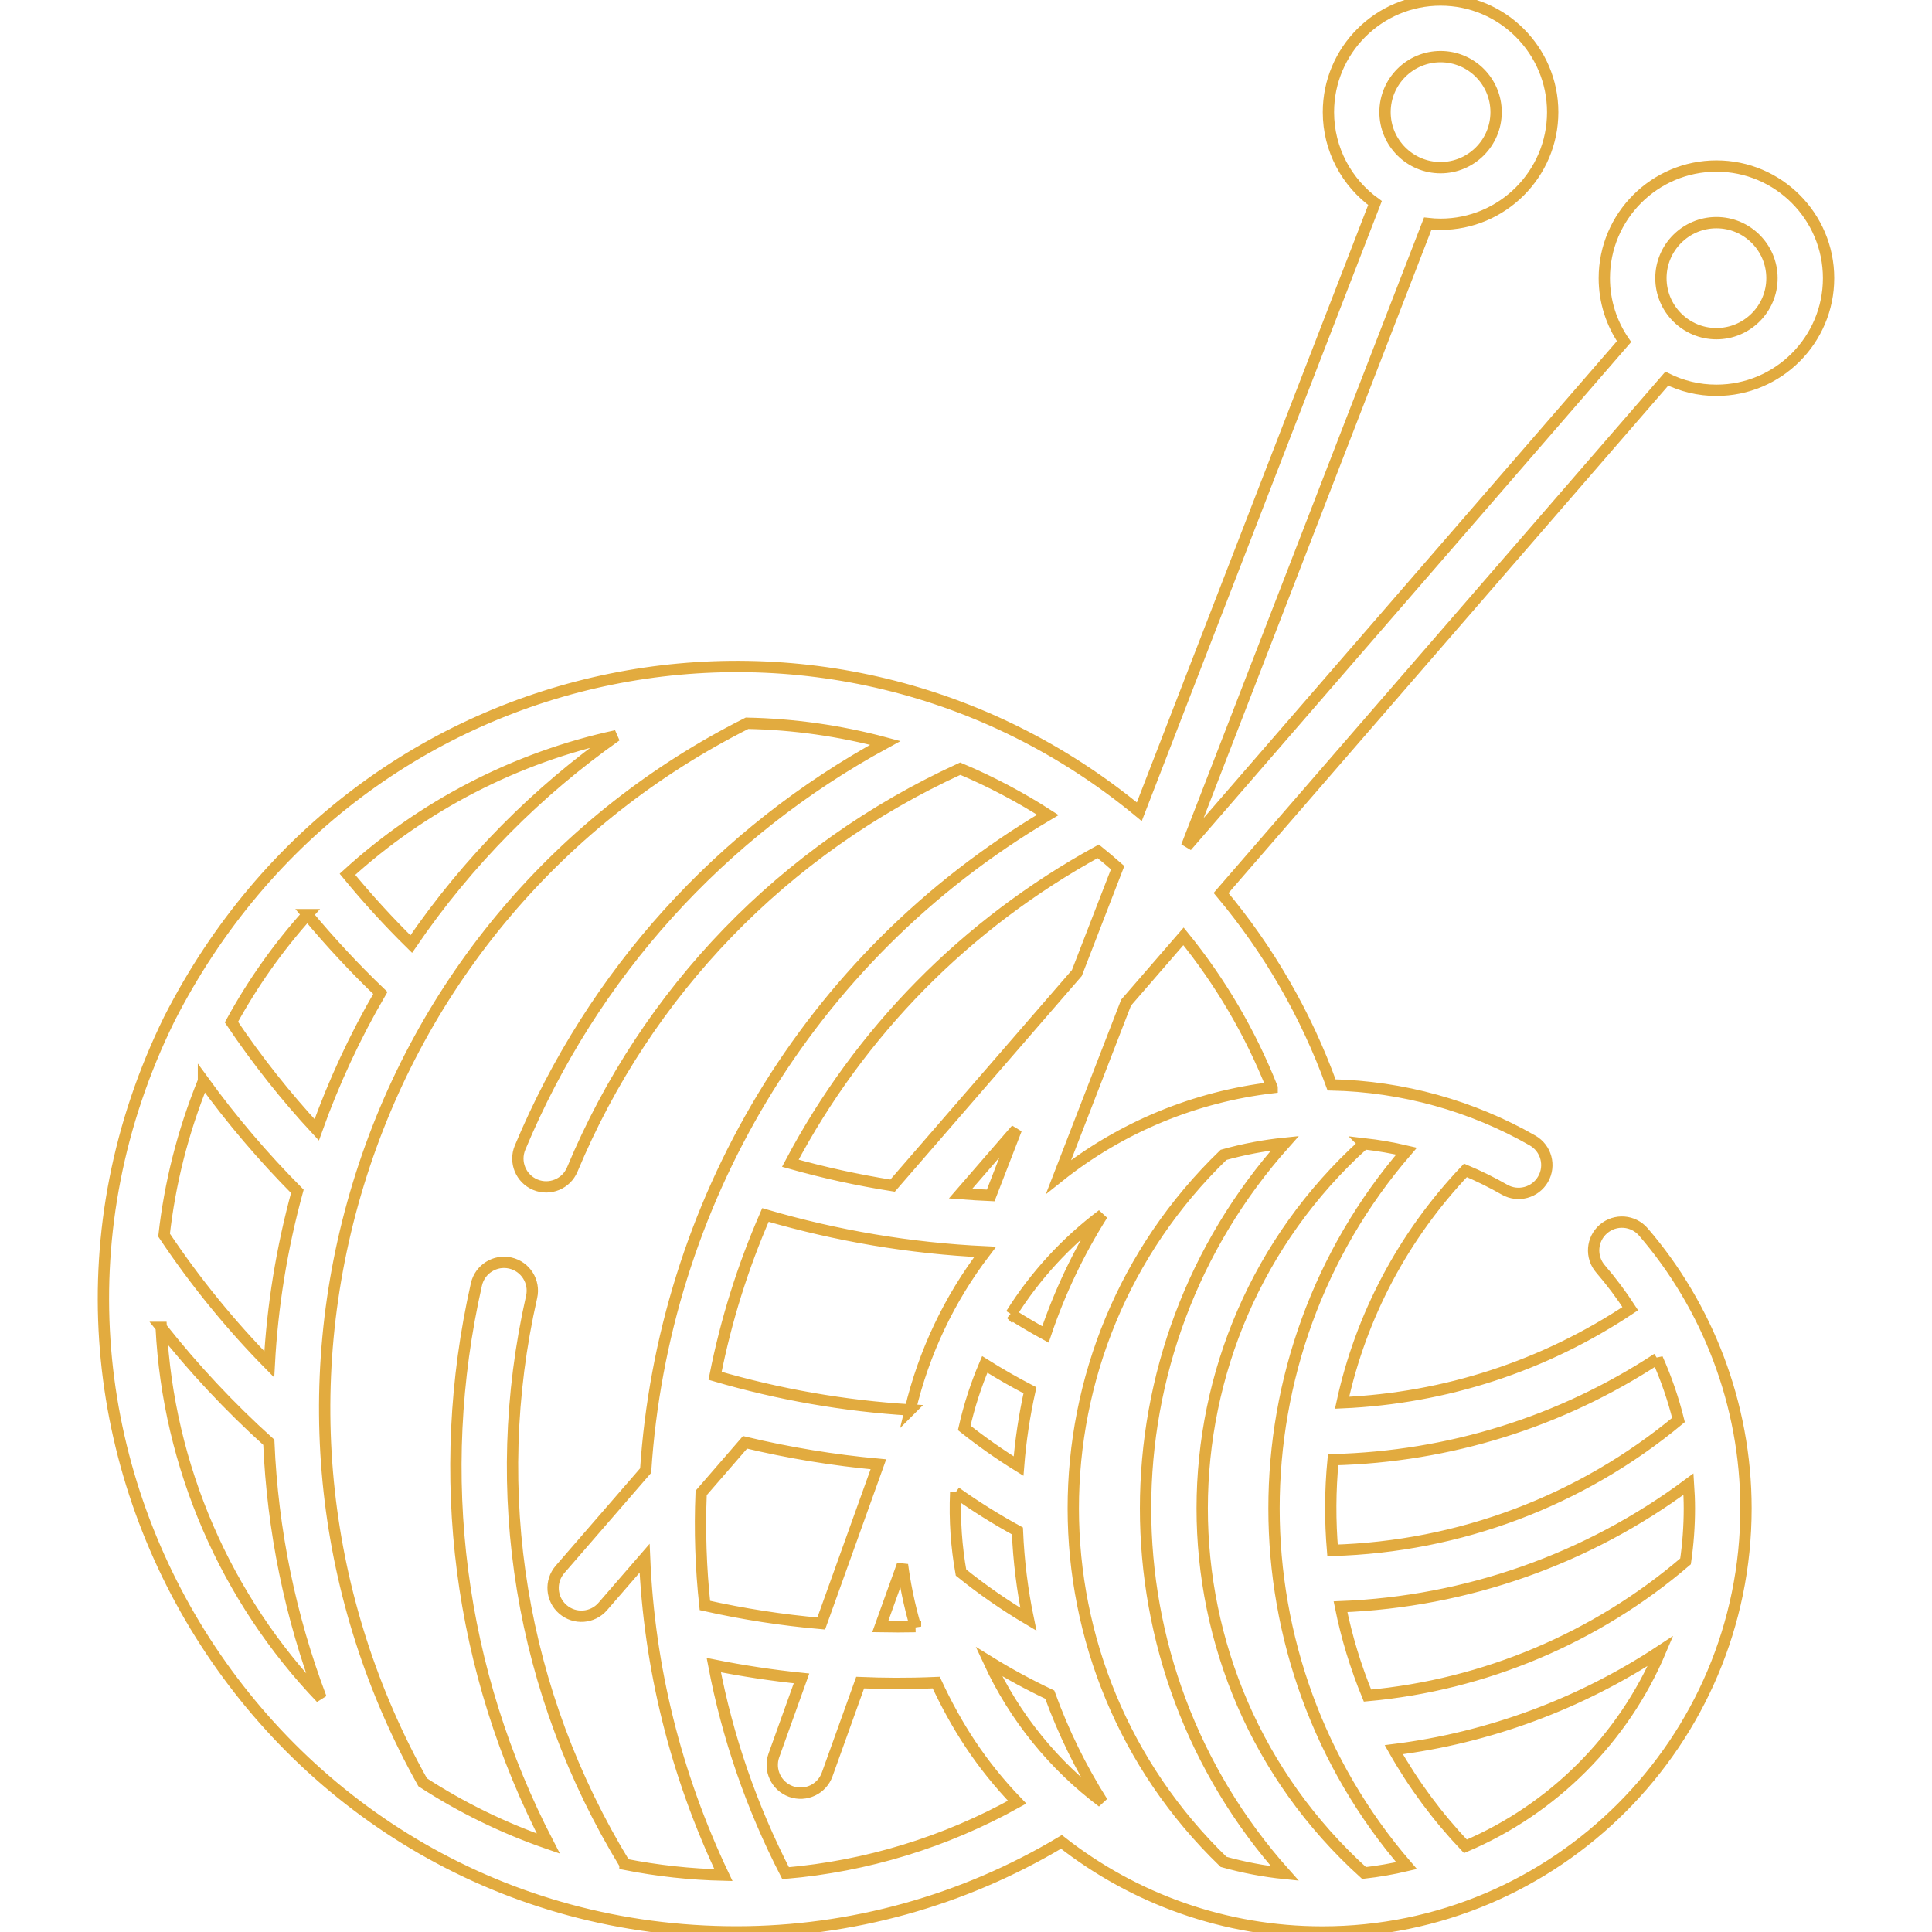 <svg  enable-background="new 0 0 300 300" 
height="300" viewBox="0 0 512 512" 
width="300" xmlns="http://www.w3.org/2000/svg">
<g style="fill: none; stroke: #e2ab3f; stroke-width: 3px">
<path d="m454.876 103.433c16.386 0 29.716-13.331 29.716-29.716s-13.33-29.716-29.716-29.716-29.716 13.331-29.716 29.716c0 6.234 1.934 12.023 5.227 16.807l-115.932 133.777 63.921-165.067c1.112.127 2.241.199 3.387.199 16.386 0 29.716-13.331 29.716-29.716 0-16.386-13.33-29.717-29.715-29.717s-29.717 13.331-29.717 29.716c0 9.904 4.875 18.685 12.346 24.088l-62.469 161.317c-81.371-67.295-206.219-44.735-257.067 54.937-54.931 111.778 26.57 241.919 150.351 241.919 30.208 0 60.038-8.262 86.084-23.856 19.233 15.079 43.325 23.879 69.145 23.879 62.023 0 112.267-50.505 112.267-112.267 0-27.667-10.323-53.679-27.197-73.257-2.704-3.138-7.438-3.488-10.577-.785-3.138 2.704-3.489 7.44-.784 10.578 2.883 3.345 5.517 6.868 7.898 10.539-22.786 15.188-48.945 23.728-76.382 24.935 5.002-23 16.173-44.176 32.695-61.587 3.54 1.497 6.998 3.195 10.343 5.111 3.594 2.058 8.177.813 10.235-2.781s.813-8.177-2.78-10.235c-16.01-9.169-34.428-14.335-53.276-14.744-6.774-18.757-16.757-35.918-29.281-50.851l118.121-136.303c3.969 1.968 8.434 3.08 13.157 3.08zm-73.112-88.433c8.114 0 14.716 6.602 14.716 14.716s-6.602 14.716-14.716 14.716c-8.115 0-14.717-6.602-14.717-14.716s6.601-14.716 14.717-14.716zm-85.581 214.945-10.809 27.913-48.827 56.343c-9.111-1.435-18.156-3.414-27.103-5.931 18.375-34.781 46.428-63.373 81.598-82.664 1.744 1.411 3.461 2.854 5.141 4.339zm-54.968 143.703c-17.442-1.056-34.799-4.09-51.715-9.044 2.918-14.746 7.359-28.9 13.346-42.625 18.859 5.516 38.362 8.837 58.232 9.771-9.538 12.493-16.265 26.732-19.863 41.898zm1.41 57.419c-3.118.066-6.235.066-9.351.006l5.891-16.409c.33 2.473.738 4.921 1.227 7.341.032.197.073.392.12.587.595 2.866 1.303 5.692 2.113 8.475zm-9.843-43.018-15.148 42.197c-10.343-.9-20.638-2.495-30.83-4.779-1.071-9.884-1.404-19.844-.994-29.816l11.628-13.418c11.655 2.789 23.469 4.732 35.344 5.816zm20.487 7.423c5.252 3.73 10.718 7.152 16.359 10.241.33 7.901 1.3 15.73 2.897 23.409-6.23-3.684-12.193-7.825-17.85-12.383-1.208-6.809-1.731-13.739-1.406-21.267zm16.661-6.945c-4.987-3.087-9.8-6.464-14.399-10.115 1.307-5.822 3.136-11.449 5.438-16.828 3.896 2.452 7.896 4.743 11.976 6.859-1.466 6.596-2.485 13.305-3.015 20.084zm-1.983-40.272c6.385-10.195 14.603-19.131 24.194-26.334-6.287 9.933-11.351 20.594-15.084 31.722-3.096-1.69-6.138-3.485-9.11-5.388zm-5.4-31.448c-2.667-.116-5.331-.274-7.991-.482l14.784-17.06zm-99.229-121.821c-20.72 14.607-39.236 33.08-54.334 55.2-5.953-5.848-11.606-12.033-16.906-18.491 19.869-18.124 44.621-30.991 71.24-36.709zm-81.854 47.41c6.045 7.273 12.509 14.218 19.326 20.743-6.695 11.489-12.323 23.604-16.855 36.28-8.252-8.901-15.817-18.459-22.605-28.551 5.613-10.275 12.365-19.815 20.134-28.472zm-27.543 44.081c7.529 10.381 15.865 20.159 24.879 29.24-4.137 15.114-6.615 30.44-7.438 45.863-10.336-10.489-19.663-21.965-27.879-34.261 1.526-13.56 4.881-27.205 10.438-40.842zm-11.203 65.304c8.641 10.931 18.178 21.115 28.519 30.44.988 23.248 5.652 46.08 13.859 67.786-25.244-26.383-40.536-61.313-42.378-98.226zm122.908 142.294c-27.665-45.37-36.463-98.642-24.74-150.385.915-4.04-1.617-8.057-5.657-8.972-4.036-.916-8.056 1.617-8.972 5.657-11.463 50.592-4.66 102.538 19.06 148.2-11.963-4.129-23.107-9.615-33.303-16.245-26.896-48.024-33.494-104.822-17.012-158.668 16.506-53.93 53.842-97.291 102.967-121.99 12.255.243 24.545 1.958 36.647 5.206-43.573 23.697-77.583 61.215-96.796 107.267-1.595 3.823.211 8.215 4.034 9.81 3.824 1.595 8.215-.213 9.81-4.034 19.71-47.246 56.156-84.85 102.818-106.218 8.123 3.429 15.885 7.534 23.214 12.252-64.228 37.918-101.983 103.852-106.593 173.765l-22.695 26.188c-2.713 3.13-2.374 7.867.756 10.58 3.129 2.711 7.866 2.375 10.58-.756l11.08-12.785c1.21 28.842 8.221 57.303 20.899 83.981-8.717-.2-17.446-1.143-26.097-2.853zm42.566 2.337c-9.073-17.63-15.424-36.171-19.029-55.137 7.707 1.542 15.462 2.716 23.249 3.52l-7.317 20.384c-1.399 3.899.626 8.194 4.524 9.593 3.907 1.4 8.196-.633 9.593-4.525l8.738-24.34c6.202.246 12.016.336 20.156-.006 5.367 11.5 11.792 21.659 21.451 31.694-19.087 10.654-40.006 16.986-61.365 18.817zm53.862-56.091c5.212 3.225 10.604 6.148 16.144 8.774 3.602 9.948 8.274 19.496 13.942 28.452-12.874-9.67-23.276-22.456-30.086-37.226zm126.296 48.984c-7.435-7.836-13.787-16.434-18.98-25.619 25.23-3.156 49.505-12.172 70.693-26.168-9.84 23.254-28.476 41.914-51.713 51.787zm59.353-89.572c0 4.769-.351 9.456-1.018 14.043-23.656 20.285-53.321 32.788-84.286 35.574-3.119-7.579-5.519-15.456-7.151-23.553 33.402-1.282 65.516-12.632 92.217-32.491.143 2.135.238 4.276.238 6.427zm-8.489-39.686c2.344 5.245 4.219 10.688 5.604 16.27-25.833 21.445-58.081 33.598-91.682 34.545-.651-7.764-.659-15.692.153-24.029 30.828-.799 60.281-9.993 85.925-26.786zm-77.736-56.94c3.796.433 7.56 1.08 11.268 1.951-46.854 54.326-46.792 135.103.003 189.355-3.678.867-7.437 1.52-11.261 1.955-57.251-51.791-57.125-141.581-.01-193.261zm-20.977 193.389c-5.567-.567-10.995-1.61-16.247-3.08-52.998-51.171-53.2-135.997-.001-187.366 5.252-1.47 10.68-2.513 16.248-3.08-49.208 55.089-49.24 138.4 0 193.526zm-3.374-208.248c-20.174 2.381-39.911 10.314-56.581 23.618l17.875-46.159 15.221-17.564c9.73 11.98 17.693 25.475 23.485 40.105zm117.749-229.247c8.114 0 14.716 6.602 14.716 14.716 0 8.115-6.602 14.716-14.716 14.716s-14.716-6.602-14.716-14.716 6.602-14.716 14.716-14.716z"/></g></svg>